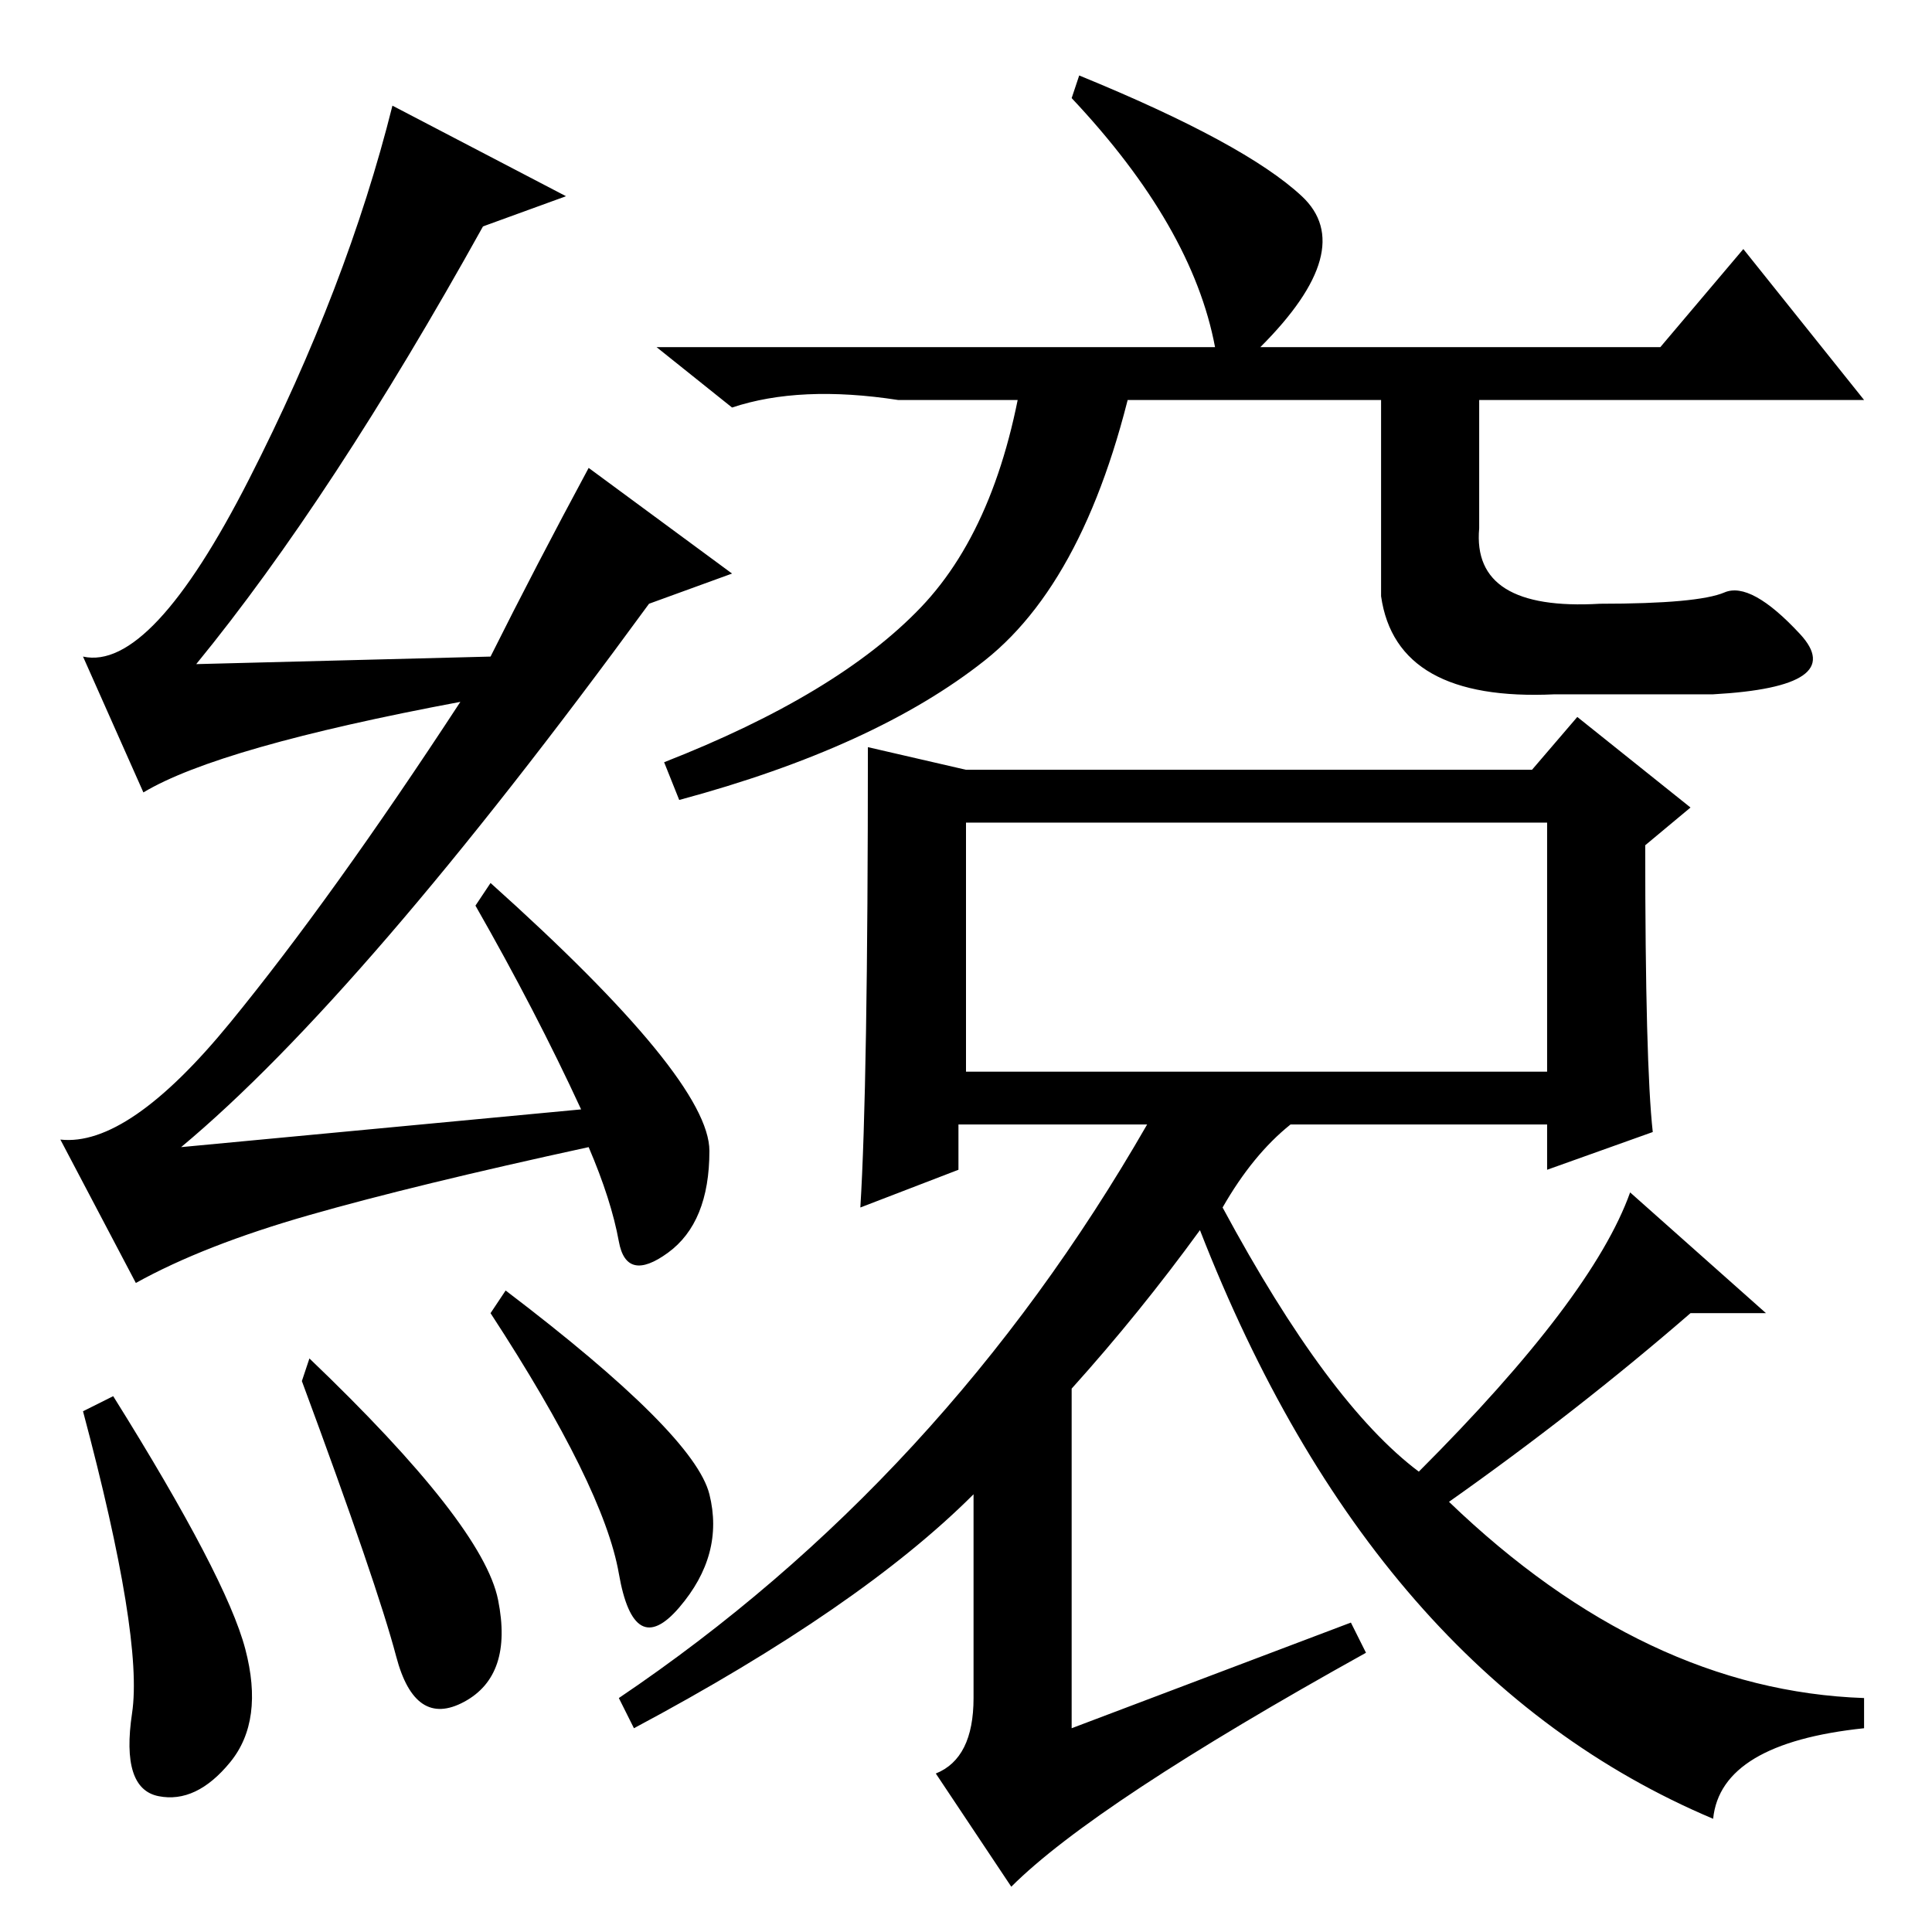 <?xml version="1.0" standalone="no"?>
<!DOCTYPE svg PUBLIC "-//W3C//DTD SVG 1.1//EN" "http://www.w3.org/Graphics/SVG/1.1/DTD/svg11.dtd" >
<svg xmlns="http://www.w3.org/2000/svg" xmlns:xlink="http://www.w3.org/1999/xlink" version="1.1" viewBox="0 -36 256 256">
  <g transform="matrix(1 0 0 -1 0 220)">
   <path fill="currentColor"
d="M224 82q-15 -13 -32 -25q26 -25 55 -26v-4q-19 -2 -20 -12q-45 19 -68 78q-8 -11 -17 -21v-45l37 14l2 -4q-36 -20 -47 -31l-10 15q5 2 5 10v27q-15 -15 -45 -31l-2 4q43 29 70 76h-25v-6l-13 -5q1 16 1 61l13 -3h75l6 7l15 -12l-6 -5q0 -29 1 -38l-14 -5v6h-34
q-5 -4 -9 -11q14 -26 26 -35q23 23 28 37l18 -16h-10zM128 114h77v33h-77v-33zM161 210q-3 16 -19 33l1 3q22 -9 29.5 -16t-5.5 -20h53l11 13l16 -20h-128q-13 2 -22 -1l-10 8h74zM130.5 168.5q-14.5 -11.5 -40.5 -18.5l-2 5q23 9 34 20.5t14 34.5h15q-6 -30 -20.5 -41.5z
M196 210v-24q-1 -11 16 -10q13 0 16.5 1.5t10 -5.5t-11.5 -8h-21q-21 -1 -23 13v33h13zM15 71q15 -24 17.5 -33.5t-2 -15t-9.5 -4.5t-3.5 11t-6.5 40zM40 73l1 3q23 -22 25 -32t-4.5 -13.5t-9 6t-12.5 36.5zM67 85q25 -19 27 -27t-4 -15t-8 4.5t-17 34.5zM64 226
q-20 -36 -38 -58l39 1q6 12 13 25l19 -14l-11 -4q-38 -52 -62 -72l53 5q-6 13 -14 27l2 3q29 -26 29 -35.5t-5.5 -13.5t-6.5 1.5t-4 12.5q-23 -5 -37 -9t-23 -9l-10 19q9 -1 22.5 15.5t30.5 42.5q-32 -6 -42 -12l-8 18q9 -2 22 23.5t19 49.5l23 -12z" />
  </g>

</svg>
